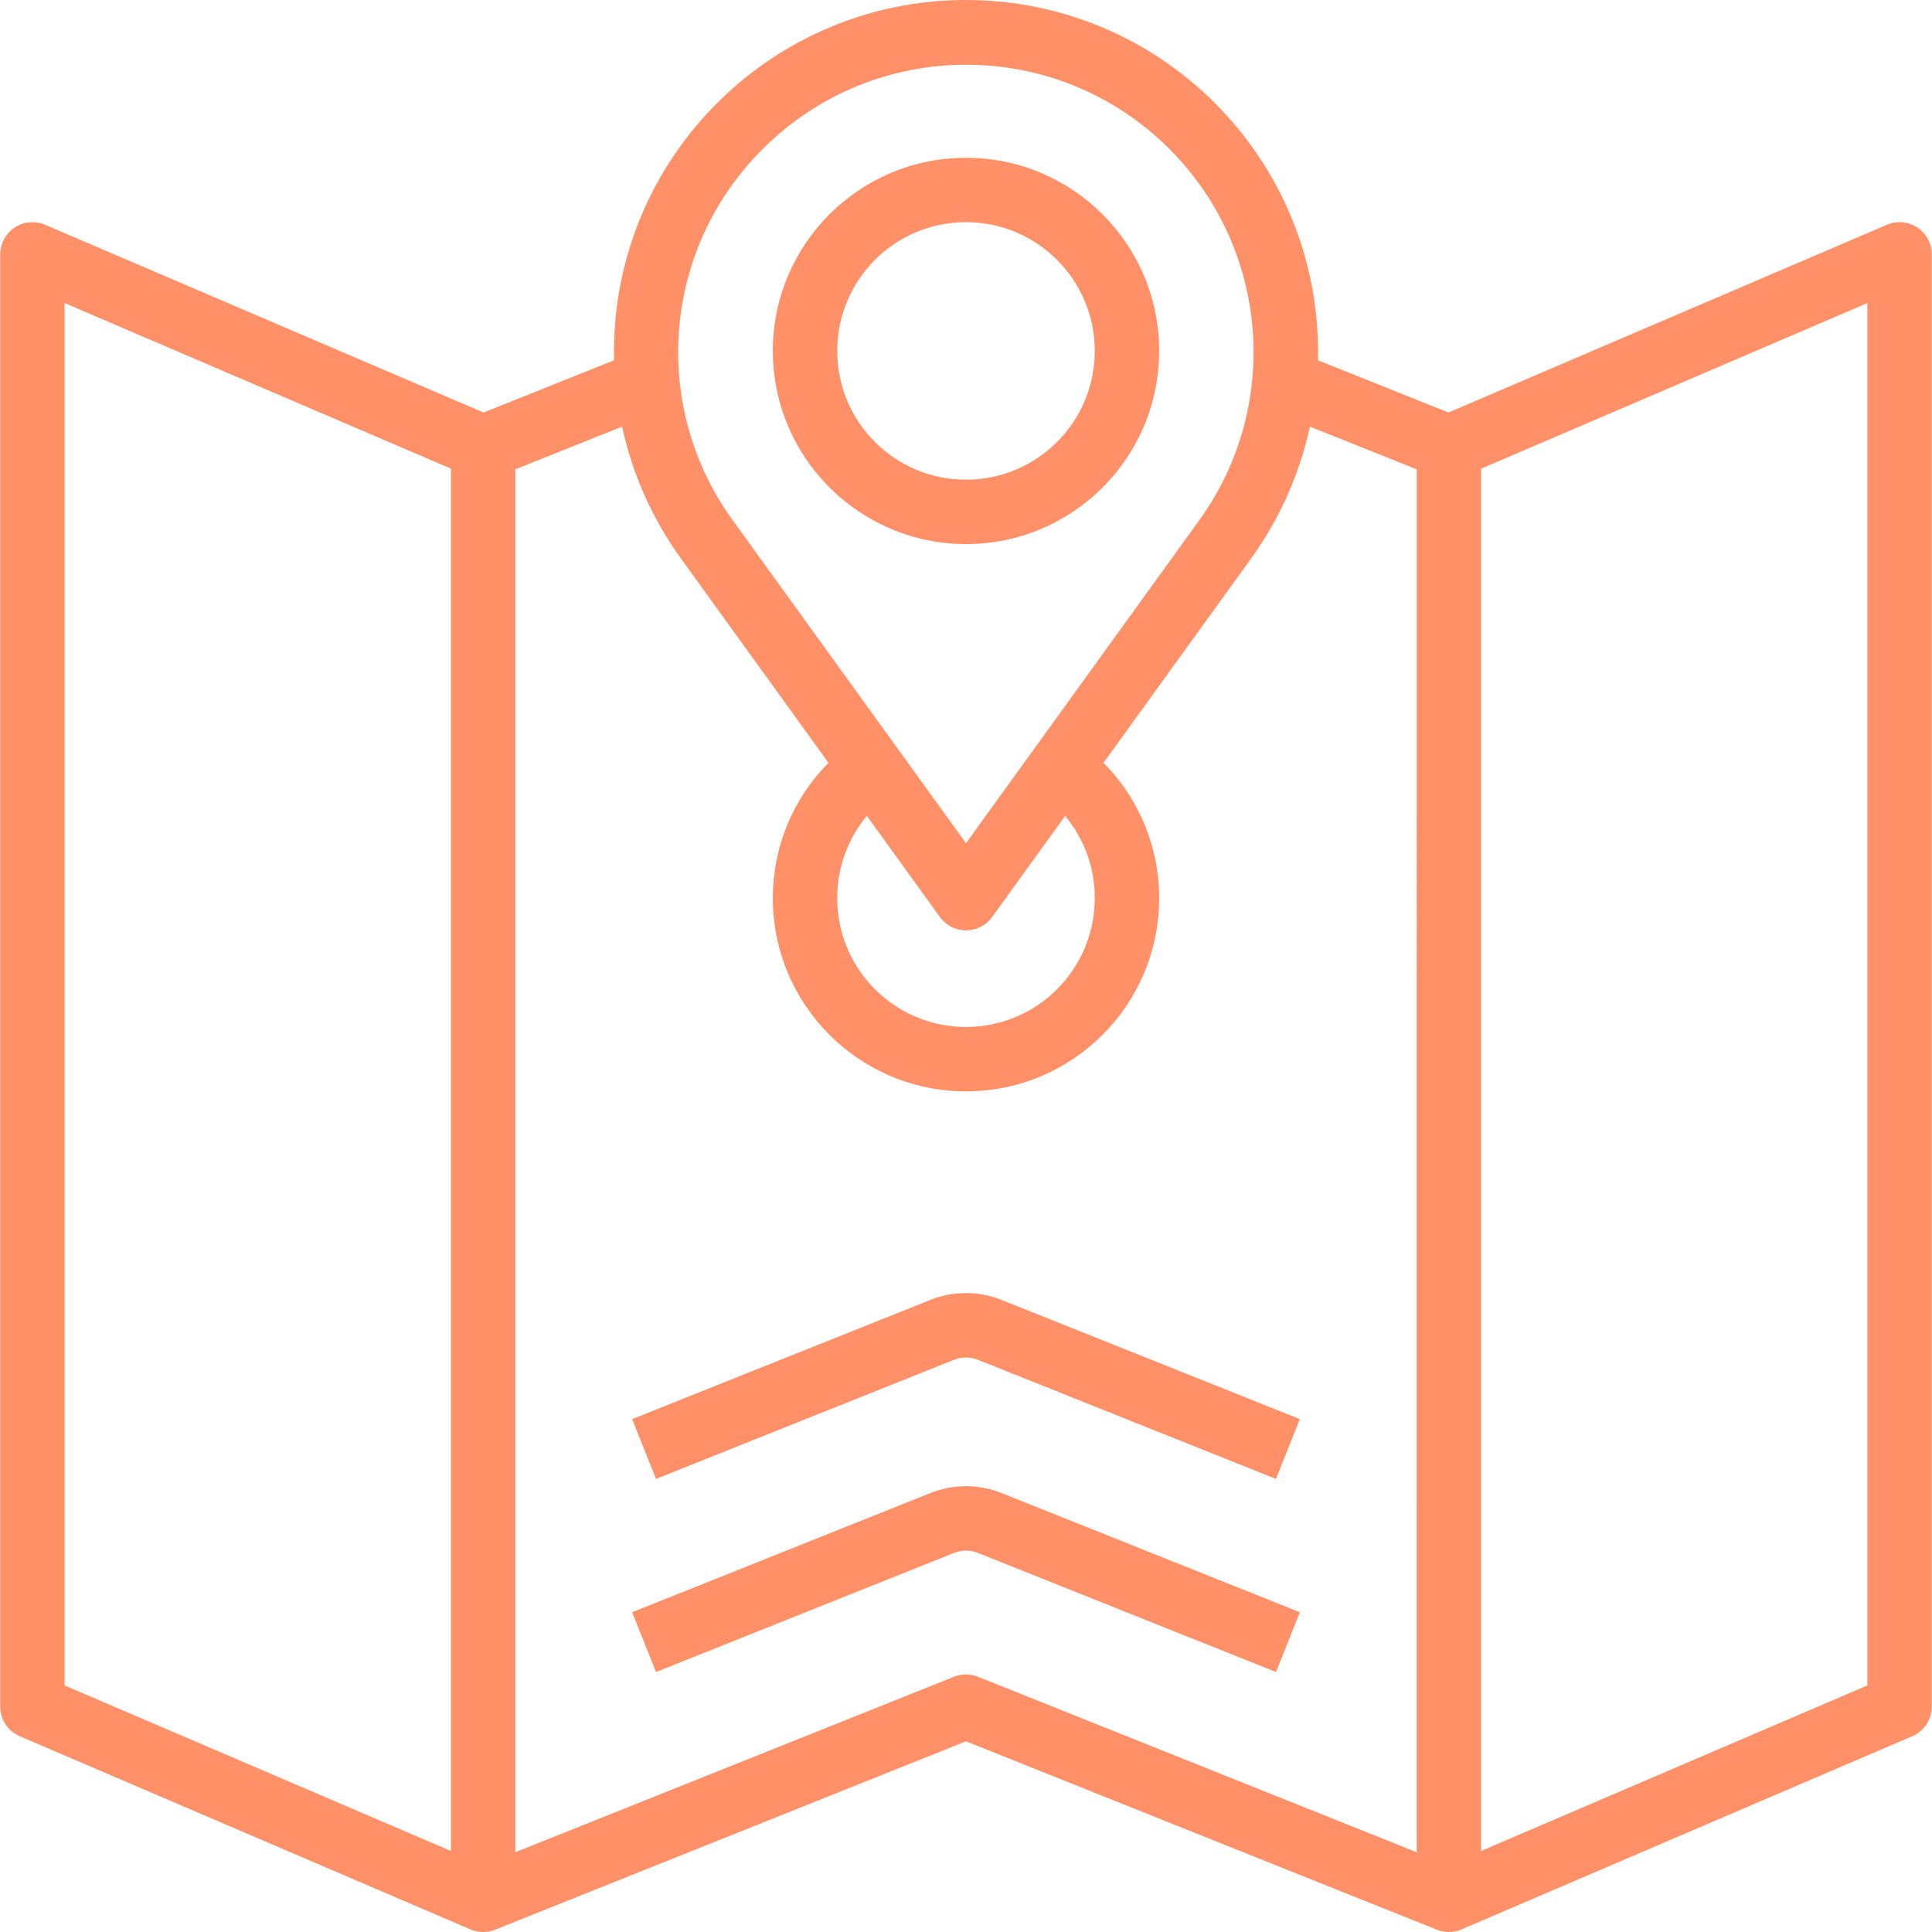 <?xml version="1.0" encoding="iso-8859-1"?>
<!-- Generator: Adobe Illustrator 19.0.0, SVG Export Plug-In . SVG Version: 6.00 Build 0)  -->
<svg version="1.1" id="Capa_1" xmlns="http://www.w3.org/2000/svg" xmlns:xlink="http://www.w3.org/1999/xlink" x="0px" y="0px"
	 viewBox="0 0 480.116 480.116" style="enable-background:new 0 0 480.116 480.116; fill : #ff9068;" xml:space="preserve">
<g>
	<g>
		<path d="M476.458,56.53c-2.245-1.478-5.082-1.731-7.552-0.672l-108.952,46.656l-32.432-12.976
			c1.132-48.305-37.11-88.381-85.415-89.513s-88.381,37.11-89.513,85.415c-0.032,1.366-0.032,2.732,0,4.098l-32.432,12.976
			L11.21,55.858c-4.061-1.741-8.764,0.14-10.505,4.201c-0.427,0.996-0.647,2.068-0.647,3.151v360.904c0,3.2,1.907,6.091,4.848,7.352
			l112,48c1.951,0.839,4.156,0.868,6.128,0.08l117.024-46.816l117.024,46.816c0.947,0.375,1.957,0.568,2.976,0.568
			c1.084,0,2.156-0.221,3.152-0.648l112-48c2.941-1.261,4.848-4.152,4.848-7.352V63.21C480.058,60.519,478.705,58.009,476.458,56.53
			z M112.058,459.978l-96-41.136V75.314l96,41.144V459.978z M189.546,37.034c27.88-27.911,73.109-27.937,101.02-0.056
			c24.826,24.799,27.964,63.957,7.404,92.392l-57.912,80.176l-57.912-80.176C161.493,100.981,164.635,61.771,189.546,37.034z
			 M272.058,223.21c0,17.673-14.327,32-32,32c-17.673,0-32-14.327-32-32c-0.029-7.471,2.58-14.713,7.368-20.448l18.152,25.128
			c2.588,3.581,7.589,4.386,11.17,1.798c0.691-0.5,1.298-1.107,1.798-1.798l18.152-25.128
			C269.483,208.498,272.089,215.74,272.058,223.21z M352.058,460.298l-109.024-43.616c-1.911-0.76-4.041-0.76-5.952,0
			l-109.024,43.616V116.634l26.536-10.616c2.556,11.795,7.521,22.934,14.584,32.72l36.712,50.832
			c-8.89,8.935-13.866,21.036-13.832,33.64c0,26.51,21.49,48,48,48c26.51,0,48-21.49,48-48c0.034-12.604-4.942-24.705-13.832-33.64
			l36.712-50.832c7.063-9.786,12.028-20.925,14.584-32.72l26.536,10.616V460.298z M464.058,418.842l-96,41.136V116.482l96-41.168
			V418.842z"/>
	</g>
</g>
<g>
	<g>
		<path d="M240.058,39.21c-26.51,0-48,21.49-48,48c0.031,26.497,21.503,47.969,48,48c26.51,0,48-21.49,48-48
			C288.058,60.7,266.568,39.21,240.058,39.21z M240.058,119.21c-17.673,0-32-14.327-32-32c0-17.673,14.327-32,32-32
			c17.673,0,32,14.327,32,32C272.058,104.883,257.731,119.21,240.058,119.21z"/>
	</g>
</g>
<g>
	<g>
		<path d="M248.97,371.058c-5.719-2.297-12.105-2.297-17.824,0l-74.056,29.6l5.944,14.856l74.056-29.6
			c1.908-0.763,4.036-0.763,5.944,0l74.056,29.6l5.944-14.856L248.97,371.058z"/>
	</g>
</g>
<g>
	<g>
		<path d="M248.962,323.066c-5.719-2.297-12.105-2.297-17.824,0l-74.056,29.6l5.944,14.856l74.056-29.6
			c1.908-0.763,4.036-0.763,5.944,0l74.056,29.6l5.944-14.856L248.962,323.066z"/>
	</g>
</g>
<g>
</g>
<g>
</g>
<g>
</g>
<g>
</g>
<g>
</g>
<g>
</g>
<g>
</g>
<g>
</g>
<g>
</g>
<g>
</g>
<g>
</g>
<g>
</g>
<g>
</g>
<g>
</g>
<g>
</g>
</svg>
